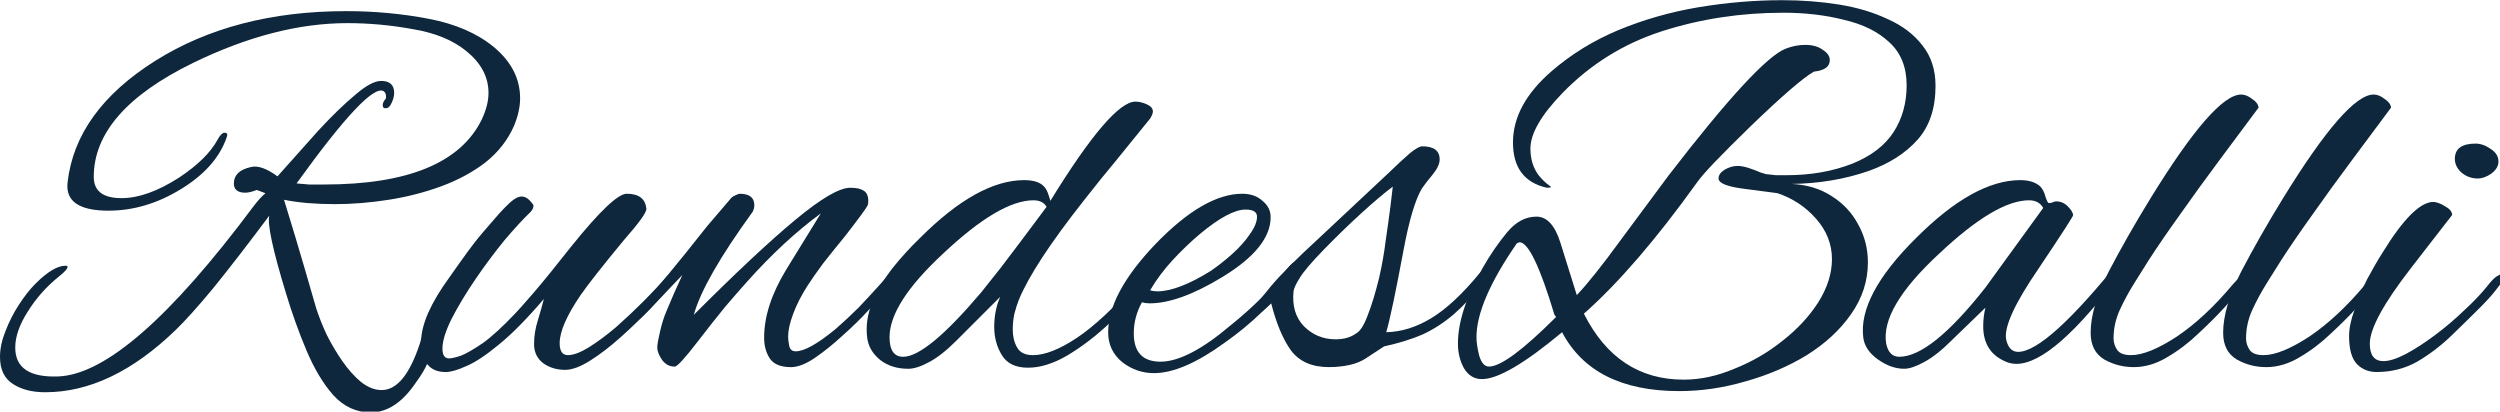<?xml version="1.0" encoding="UTF-8" standalone="no"?>
<!-- Created with Inkscape (http://www.inkscape.org/) -->

<svg
   width="64.806mm"
   height="10.669mm"
   viewBox="0 0 64.806 10.669"
   version="1.1"
   id="svg5"
   xmlns="http://www.w3.org/2000/svg"
   xmlns:svg="http://www.w3.org/2000/svg">
   <style>
    path {
      fill: #0E273C;
    }
    @media (prefers-color-scheme: dark) {
      path {
        fill: #FFF8F0;
      }
    }
   </style>
  <defs
     id="defs2">
    <rect
       x="0"
       y="0"
       width="323.5"
       height="97.5"
       id="rect5511" />
  </defs>
  <g
     id="layer1"
     transform="translate(-0.565,-0.238)">
    <g
       aria-label="RundesBalli"
       transform="matrix(0.265,0,0,0.265,0.827,-2.778)"
       id="text5509"
       style="font-size:53.333px;line-height:1.25;white-space:pre;shape-inside:url(#rect5511)">
      <path
         d="m 35.277,51.723 q -2.133,0 -3.68,-1.707 -1.493,-1.707 -2.613,-4.373 -1.12,-2.667 -1.973,-5.493 -1.973,-6.453 -1.653,-7.68 -3.147,4.213 -5.44,7.04 -2.293,2.773 -3.733,4.16 -6.293,6.08 -12.747,6.08 -1.92,0 -3.147,-0.8 -1.28,-0.8 -1.28,-2.667 0,-1.173 0.533,-2.507 0.533,-1.387 1.333,-2.613 0.8,-1.227 1.6,-2.027 1.76,-1.76 2.933,-1.76 0.213,0 0.213,0.107 0,0.267 -0.8,0.907 -1.867,1.493 -3.093,3.467 -1.227,1.92 -1.227,3.52 0,2.987 4.213,2.827 6.88,-0.267 19.093,-16.64 0.693,-0.907 1.173,-1.28 l -0.853,-0.32 q -0.693,0.267 -1.12,0.267 -1.12,0 -1.12,-0.907 0,-1.227 1.653,-1.6 1.013,-0.267 2.613,0.907 2.08,-2.347 4,-4.48 1.973,-2.133 3.573,-3.467 1.6,-1.387 2.56,-1.387 1.28,0 1.28,1.173 0,0.48 -0.267,1.013 -0.213,0.48 -0.533,0.48 -0.32,0.053 -0.32,-0.32 0,-0.267 0.32,-0.64 v -0.213 q 0,-0.32 -0.213,-0.48 -1.387,-0.907 -8.533,9.013 0.587,0.053 1.227,0.107 0.693,0 1.44,0 12.373,0 15.467,-6.4 0.64,-1.387 0.64,-2.56 0,-2.347 -2.187,-4.107 -1.973,-1.6 -5.227,-2.133 -3.2,-0.587 -6.4,-0.587 -7.093,0 -15.093,3.893 -9.707,4.747 -9.707,11.147 0,2.08 2.72,2.08 2.507,0 5.653,-2.027 2.72,-1.813 3.733,-3.68 0.373,-0.693 0.693,-0.693 0.373,0 0.213,0.427 -1.013,2.987 -4.533,5.12 -3.413,2.08 -7.04,2.08 -4.32,0 -4,-2.773 0.8,-6.987 8.587,-11.893 7.733,-4.853 18.667,-4.853 4.16,0 8.053,0.747 3.947,0.747 6.4,2.773 2.56,2.133 2.56,5.013 0,1.227 -0.587,2.667 -0.907,2.08 -2.773,3.573 -1.867,1.44 -4.32,2.347 -2.453,0.907 -5.173,1.333 -2.72,0.427 -5.28,0.427 -1.387,0 -2.667,-0.107 -1.227,-0.107 -2.293,-0.32 0.32,1.013 1.12,3.68 0.8,2.667 2.027,6.933 0.373,1.173 1.013,2.56 0.693,1.387 1.547,2.613 0.853,1.227 1.813,2.027 1.013,0.8 2.027,0.8 2.24,0 3.733,-4.533 0.267,-1.067 0.587,-1.067 0.267,0 0.48,1.013 0.053,0.16 0.053,0.427 0,1.387 -1.493,3.413 -1.973,2.933 -4.427,2.933 z"
         style="font-family:'Alex Brush';-inkscape-font-specification:'Alex Brush';fill-opacity:1"
         id="path19411" />
      <path
         d="m 42.613,47.774 c -1.6,0 -2.4,-1.013 -2.4,-3.04 0,-0.782 0.231,-1.707 0.693,-2.773 0.498,-1.102 1.191,-2.258 2.08,-3.467 2.927,-4.181 2.905,-3.932 4.875,-6.245 1.38,-1.466 2.253,-2.424 3.339,-0.795 0,0.249 -0.107,0.48 -0.32,0.693 -0.676,0.64 -1.511,1.547 -2.507,2.72 -0.96,1.173 -1.902,2.436 -2.827,3.787 -0.924,1.351 -1.707,2.649 -2.347,3.893 -0.604,1.209 -0.907,2.187 -0.907,2.933 0,0.64 0.213,0.96 0.64,0.96 0.249,0 0.64,-0.089 1.173,-0.267 0.533,-0.213 1.244,-0.622 2.133,-1.227 0.889,-0.64 1.956,-1.618 3.2,-2.933 0.213,-0.213 0.782,-0.853 1.707,-1.92 0.924,-1.067 2.169,-2.596 3.733,-4.587 2.773,-3.449 4.587,-5.173 5.44,-5.173 1.173,0 1.813,0.48 1.92,1.44 0.071,0.32 -0.676,1.369 -2.24,3.147 -2.027,2.453 -3.413,4.213 -4.16,5.28 -1.387,2.027 -2.08,3.609 -2.08,4.747 0,0.782 0.267,1.173 0.8,1.173 0.533,0 1.209,-0.249 2.027,-0.747 0.853,-0.533 1.742,-1.191 2.667,-1.973 0.924,-0.818 1.813,-1.653 2.667,-2.507 0.889,-0.889 1.653,-1.707 2.293,-2.453 0.213,-0.249 0.427,-0.373 0.64,-0.373 0.213,0 0.32,0.107 0.32,0.32 0,0.071 -0.018,0.178 -0.053,0.32 -0.036,0.142 -0.142,0.302 -0.32,0.48 -0.569,0.64 -1.298,1.44 -2.187,2.4 -0.889,0.924 -1.849,1.849 -2.88,2.773 -1.031,0.924 -2.027,1.689 -2.987,2.293 -0.96,0.604 -1.778,0.907 -2.453,0.907 -0.818,0 -1.529,-0.213 -2.133,-0.64 -0.604,-0.462 -0.907,-1.084 -0.907,-1.867 0,-0.782 0.124,-1.564 0.373,-2.347 0.249,-0.818 0.444,-1.511 0.587,-2.08 -1.671,1.956 -3.147,3.449 -4.427,4.48 -1.244,1.031 -2.293,1.724 -3.147,2.08 -0.853,0.391 -1.529,0.587 -2.027,0.587 z"
         style="font-family:'Alex Brush';-inkscape-font-specification:'Alex Brush';fill-opacity:1"
         id="path19413" />
      <path
         d="m 76.373,47.294 q -1.44,0 -2.027,-0.8 -0.587,-0.853 -0.587,-2.08 0,-3.093 2.133,-6.613 l 3.413,-5.547 q -3.627,2.667 -7.2,6.667 -0.96,1.067 -2.187,2.507 -1.173,1.44 -2.613,3.307 -1.92,2.507 -2.293,2.507 -0.747,0 -1.227,-0.64 -0.48,-0.693 -0.48,-1.227 0,-0.427 0.267,-1.547 0.267,-1.173 0.64,-2.027 0.373,-0.907 0.747,-1.76 0.427,-0.907 0.8,-1.76 l -3.2,3.36 q -0.107,0.107 -0.64,0.64 -0.533,0.533 -0.853,0.533 -0.267,0 -0.267,-0.373 0,-0.107 0.107,-0.267 0.053,-0.213 0.32,-0.48 0.8,-0.8 1.653,-1.707 0.853,-0.907 1.76,-2.08 0.48,-0.587 1.44,-1.76 0.96,-1.227 2.08,-2.613 1.173,-1.387 2.187,-2.56 0.267,-0.373 0.587,-0.48 0.32,-0.16 0.427,-0.16 1.44,0 1.44,1.12 0,0.32 -0.16,0.64 -4.8,6.613 -5.76,10.08 6.187,-6.187 9.92,-9.28 3.787,-3.147 5.387,-3.147 0.853,0 1.28,0.267 0.48,0.267 0.48,1.013 0,0.267 -0.053,0.427 -0.16,0.373 -2.187,2.987 -1.227,1.493 -2.187,2.72 -0.907,1.227 -1.493,2.133 -0.96,1.493 -1.44,2.827 -0.48,1.28 -0.48,2.187 0,0.373 0.107,0.907 0.107,0.533 0.64,0.533 1.227,0 3.84,-2.133 1.227,-1.067 2.293,-2.133 1.067,-1.12 2.027,-2.187 0.213,-0.213 0.693,-0.8 0.48,-0.64 0.587,-0.64 0.213,0 0.213,0.427 0,0.213 -0.267,0.747 -0.213,0.48 -0.48,0.747 -0.587,0.693 -1.76,1.92 -1.12,1.227 -2.56,2.507 -1.387,1.28 -2.72,2.187 -1.333,0.907 -2.347,0.907 z"
         style="font-family:'Alex Brush';-inkscape-font-specification:'Alex Brush';fill-opacity:1"
         id="path19415" />
      <path
         d="m 87.84,47.454 q -1.6,0 -2.72,-0.853 -1.12,-0.907 -1.28,-2.187 -0.213,-1.707 0.48,-3.413 0.747,-1.76 1.973,-3.36 1.28,-1.6 2.72,-2.987 5.653,-5.653 10.187,-5.653 1.547,0 2.08,0.8 0.213,0.267 0.48,1.227 5.973,-9.707 8.32,-9.707 0.533,0 1.12,0.267 0.587,0.267 0.587,0.693 0,0.267 -0.267,0.693 -1.6,1.973 -3.2,3.947 -1.6,1.92 -3.147,3.893 -2.613,3.307 -4.213,5.76 -1.6,2.453 -2.293,4.16 -0.213,0.533 -0.427,1.333 -0.16,0.747 -0.16,1.547 0,1.013 0.427,1.76 0.427,0.747 1.547,0.747 1.76,0 4.32,-1.707 2.56,-1.707 5.973,-5.6 0.213,-0.213 0.373,-0.373 0.213,-0.16 0.427,-0.213 0.48,-0.107 0.48,0.213 0,0.16 -0.32,0.587 -1.653,1.973 -3.68,3.893 -2.027,1.92 -4.16,3.2 -2.08,1.227 -3.893,1.227 -1.813,0 -2.56,-1.227 -0.747,-1.227 -0.747,-2.773 0,-1.6 0.587,-2.933 l -4.32,4.32 q -1.44,1.44 -2.667,2.08 -1.173,0.64 -2.027,0.64 z m -0.48,-1.173 q 2.293,0 7.627,-6.293 0.267,-0.32 1.867,-2.347 1.6,-2.08 4.533,-6.027 -0.373,-0.64 -1.28,-0.64 -3.307,0 -8.853,5.227 -5.227,4.853 -5.227,8.16 0,1.92 1.333,1.92 z"
         style="font-family:'Alex Brush';-inkscape-font-specification:'Alex Brush';fill-opacity:1"
         id="path19417" />
      <path
         d="m 111.893,47.881 q -1.707,0 -3.093,-1.067 -1.387,-1.12 -1.387,-2.933 0,-3.787 4.64,-8.64 4.747,-4.907 8.48,-4.907 1.227,0 1.973,0.693 0.8,0.64 0.8,1.6 0,2.987 -4.747,5.867 -4.213,2.56 -7.093,2.56 -0.427,0 -0.747,-0.107 -0.8,1.44 -0.8,3.04 0,2.773 2.613,2.773 2.667,0 6.88,-3.573 3.253,-2.613 5.547,-5.547 0.48,-0.64 0.853,-0.64 0.32,0 0.32,0.32 0,0.32 -0.427,0.907 -1.493,1.973 -3.2,3.627 -1.707,1.653 -3.68,3.04 -4.107,2.987 -6.933,2.987 z m 0.32,-8 q 2.027,0 5.28,-2.027 1.067,-0.747 2.08,-1.653 1.067,-0.96 1.707,-1.92 0.693,-0.96 0.693,-1.707 0,-0.693 -1.12,-0.693 -1.6,0 -4.48,2.4 -1.387,1.173 -2.667,2.56 -1.28,1.387 -2.187,2.933 0.32,0.107 0.693,0.107 z"
         style="font-family:'Alex Brush';-inkscape-font-specification:'Alex Brush';fill-opacity:1"
         id="path19419" />
      <path
         d="m 129.013,47.294 q -2.507,0 -3.733,-1.653 -1.173,-1.653 -1.92,-4.587 -0.96,0.96 -1.333,0.96 -0.267,0 -0.267,-0.427 0,-0.32 0.267,-0.587 0,0 1.333,-1.653 1.387,-1.653 4.64,-4.64 l 6.72,-6.293 q 1.387,-1.333 2.187,-2.027 0.853,-0.693 1.227,-0.693 1.707,0 1.707,1.28 0,0.64 -0.693,1.493 -0.533,0.64 -0.8,1.013 -0.213,0.32 -0.267,0.373 -0.96,1.653 -1.76,5.92 -0.587,3.147 -1.013,5.173 -0.427,2.027 -0.693,2.933 2.24,-0.053 4.427,-1.387 2.187,-1.333 4.693,-4.373 0.107,-0.107 0.32,-0.32 0.213,-0.213 0.427,-0.213 0.32,0 0.32,0.267 0,0.267 -0.16,0.533 -0.16,0.267 -0.32,0.48 -1.653,1.973 -3.093,3.253 -1.44,1.227 -3.04,1.973 -1.6,0.693 -3.787,1.173 l -1.707,1.12 q -0.693,0.48 -1.653,0.693 -0.96,0.213 -2.027,0.213 z m 0.64,-2.72 q 1.227,0 2.027,-0.587 0.587,-0.32 1.12,-1.76 0.587,-1.493 1.12,-3.68 0.427,-1.867 0.64,-3.627 0.267,-1.813 0.48,-3.467 l 0.213,-1.813 q -1.227,0.907 -3.093,2.613 -1.867,1.707 -3.68,3.573 -1.813,1.867 -2.347,2.773 -0.533,0.853 -0.587,1.28 -0.213,2.133 1.013,3.413 1.28,1.28 3.093,1.28 z"
         style="font-family:'Alex Brush';-inkscape-font-specification:'Alex Brush';fill-opacity:1"
         id="path19421" />
      <path
         d="m 163.281,49.639 q -8.427,0 -11.467,-5.76 -5.493,4.587 -7.84,4.587 -1.12,0 -1.76,-1.067 -0.587,-1.067 -0.587,-2.4 0,-3.2 2.453,-7.467 1.067,-1.867 2.347,-3.413 1.28,-1.547 2.88,-1.547 1.547,0 2.347,2.56 l 1.6,5.12 q 0.853,-0.907 1.867,-2.187 1.067,-1.333 2.347,-3.093 l 4.747,-6.4 q 8.747,-11.36 11.467,-12.427 0.96,-0.373 1.92,-0.373 1.067,0 1.707,0.48 0.693,0.427 0.693,1.013 0,0.96 -1.547,1.12 -1.6,0.907 -6.24,5.387 -2.133,2.08 -3.467,3.467 -1.28,1.333 -1.76,2.027 -5.973,8.32 -11.04,12.8 3.253,6.453 9.76,6.453 2.453,0 4.96,-1.067 2.56,-1.013 4.693,-2.72 2.187,-1.707 3.52,-3.787 1.333,-2.133 1.333,-4.213 0,-2.187 -1.547,-3.947 -1.547,-1.76 -3.787,-2.507 0,0 -0.8,-0.107 -0.8,-0.107 -2.453,-0.32 -2.507,-0.32 -2.507,-1.013 0,-0.48 0.587,-0.853 0.64,-0.373 1.28,-0.373 0.48,0 1.12,0.213 0.64,0.213 1.12,0.427 0.533,0.16 0.533,0.16 0.427,0.053 0.96,0.107 0.533,0 1.067,0 3.52,0 6.4,-1.12 2.773,-1.12 4.053,-3.093 1.28,-1.973 1.28,-4.587 0,-2.667 -1.707,-4.213 -1.653,-1.547 -4.427,-2.187 -2.72,-0.693 -5.92,-0.693 -6.24,0 -11.893,1.813 -5.6,1.813 -9.707,6.027 -3.147,3.253 -3.147,5.44 0,1.547 0.8,2.613 0.213,0.267 0.48,0.533 0.267,0.267 0.64,0.533 0.267,0.16 -0.32,0.16 -3.307,-0.747 -3.307,-4.427 0,-3.68 3.733,-6.933 2.88,-2.507 6.56,-4.053 3.733,-1.547 7.84,-2.24 4.16,-0.693 8.213,-0.693 2.88,0 5.547,0.427 2.667,0.427 4.8,1.44 2.133,0.96 3.36,2.56 1.28,1.6 1.28,3.947 0,3.307 -1.76,5.28 -1.76,1.973 -4.747,3.04 -3.52,1.227 -7.573,1.28 2.24,0.107 3.893,1.173 1.707,1.067 2.613,2.773 0.96,1.707 0.96,3.733 0,2.72 -1.653,5.067 -1.6,2.293 -4.32,4 -2.72,1.653 -5.973,2.56 -3.253,0.96 -6.507,0.96 z m -18.613,-2.4 q 1.707,0 6.56,-4.853 l -0.16,-0.213 q -2.133,-7.093 -3.413,-7.093 -0.053,0 -0.267,0.107 -3.947,5.707 -3.947,9.173 0,0.747 0.267,1.813 0.32,1.067 0.96,1.067 z"
         style="font-family:'Alex Brush';-inkscape-font-specification:'Alex Brush';fill-opacity:1"
         id="path19423" />
      <path
         d="m 185.28,47.454 q -1.28,0 -2.56,-0.907 -1.28,-0.907 -1.44,-2.133 -0.533,-4.107 5.173,-9.76 5.653,-5.653 10.187,-5.653 1.227,0 1.92,0.587 0.373,0.373 0.533,1.013 0.213,0.64 0.32,0.64 0.213,0 0.373,-0.053 0.16,-0.107 0.373,-0.107 0.64,0 1.12,0.48 0.48,0.48 0.533,0.853 0.053,0.107 -3.413,5.28 -3.467,5.067 -3.147,6.88 0.267,1.227 1.173,1.227 2.773,0 10.133,-9.173 0.16,-0.213 0.32,-0.213 0.267,0 0.267,0.373 0,0.427 -0.48,1.067 -6.773,9.12 -10.4,9.12 -0.48,0 -0.907,-0.16 -2.347,-0.907 -2.347,-3.52 0,-0.907 0.213,-1.813 l -3.307,3.2 q -1.493,1.493 -2.72,2.133 -1.173,0.64 -1.92,0.64 z m -0.48,-1.173 q 3.093,0 8.427,-6.773 l 5.653,-7.787 q -0.427,-0.747 -1.387,-0.747 -3.253,0 -8.8,5.227 -5.76,5.333 -5.173,8.8 0.267,1.28 1.28,1.28 z"
         style="font-family:'Alex Brush';-inkscape-font-specification:'Alex Brush';fill-opacity:1"
         id="path19425" />
      <path
         d="m 207.733,47.294 q -1.547,0 -2.88,-0.747 -1.333,-0.8 -1.333,-2.613 0,-2.507 1.76,-5.973 1.813,-3.467 4.107,-7.2 6.24,-10.133 8.853,-10.133 0.533,0 1.067,0.427 0.587,0.373 0.64,0.853 l -3.733,5.013 q -2.187,2.933 -3.947,5.44 -1.76,2.453 -3.04,4.427 -0.64,1.013 -1.44,2.293 -0.8,1.28 -1.44,2.667 -0.587,1.333 -0.587,2.72 0,0.64 0.373,1.173 0.373,0.48 1.333,0.48 1.707,0 4.48,-1.813 2.773,-1.867 5.493,-5.12 0.267,-0.32 0.587,-0.587 0.32,-0.267 0.533,-0.267 0.267,0 0.267,0.32 0,0.16 -0.373,0.64 -0.32,0.427 -0.533,0.693 l -1.28,1.44 q -1.067,1.173 -2.56,2.56 -1.44,1.387 -3.093,2.347 -1.6,0.96 -3.253,0.96 z"
         style="font-family:'Alex Brush';-inkscape-font-specification:'Alex Brush';fill-opacity:1"
         id="path19427" />
      <path
         d="m 220.693,47.294 q -1.547,0 -2.88,-0.747 -1.333,-0.8 -1.333,-2.613 0,-2.507 1.76,-5.973 1.813,-3.467 4.107,-7.2 6.24,-10.133 8.853,-10.133 0.533,0 1.067,0.427 0.587,0.373 0.64,0.853 l -3.733,5.013 q -2.187,2.933 -3.947,5.44 -1.76,2.453 -3.04,4.427 -0.64,1.013 -1.44,2.293 -0.8,1.28 -1.44,2.667 -0.587,1.333 -0.587,2.72 0,0.64 0.373,1.173 0.373,0.48 1.333,0.48 1.707,0 4.48,-1.813 2.773,-1.867 5.493,-5.12 0.267,-0.32 0.587,-0.587 0.32,-0.267 0.533,-0.267 0.267,0 0.267,0.32 0,0.16 -0.373,0.64 -0.32,0.427 -0.533,0.693 l -1.28,1.44 q -1.067,1.173 -2.56,2.56 -1.44,1.387 -3.093,2.347 -1.6,0.96 -3.253,0.96 z"
         style="font-family:'Alex Brush';-inkscape-font-specification:'Alex Brush';fill-opacity:1"
         id="path19429" />
      <path
         d="m 241.386,28.841 q -0.907,0 -1.6,-0.587 -0.64,-0.587 -0.64,-1.333 0,-1.493 2.027,-1.493 0.747,0 1.493,0.533 0.747,0.48 0.747,1.227 0,0.64 -0.693,1.173 -0.693,0.48 -1.333,0.48 z m -9.867,18.933 q -1.173,0 -1.92,-0.747 -0.8,-0.8 -0.8,-2.773 0,-1.12 0.533,-2.56 0.48,-1.493 1.227,-2.987 0.8,-1.493 1.547,-2.667 2.987,-4.853 4.907,-4.907 0.48,0 1.173,0.427 0.693,0.373 0.693,0.853 0,0 -4.053,5.227 -4,5.173 -4,7.36 0,1.707 1.333,1.707 0.853,0 2.187,-0.693 1.387,-0.747 2.88,-1.867 1.493,-1.12 2.827,-2.4 1.387,-1.28 2.24,-2.347 0.533,-0.693 0.907,-0.96 0.427,-0.267 0.533,-0.267 0.213,0 0.213,0.32 0,0.267 -0.64,1.067 -0.587,0.8 -1.653,1.867 -1.28,1.28 -2.827,2.773 -1.547,1.493 -3.36,2.56 -1.813,1.013 -3.947,1.013 z"
         style="font-family:'Alex Brush';-inkscape-font-specification:'Alex Brush';fill-opacity:1"
         id="path19431" />
    </g>
  </g>
</svg>
